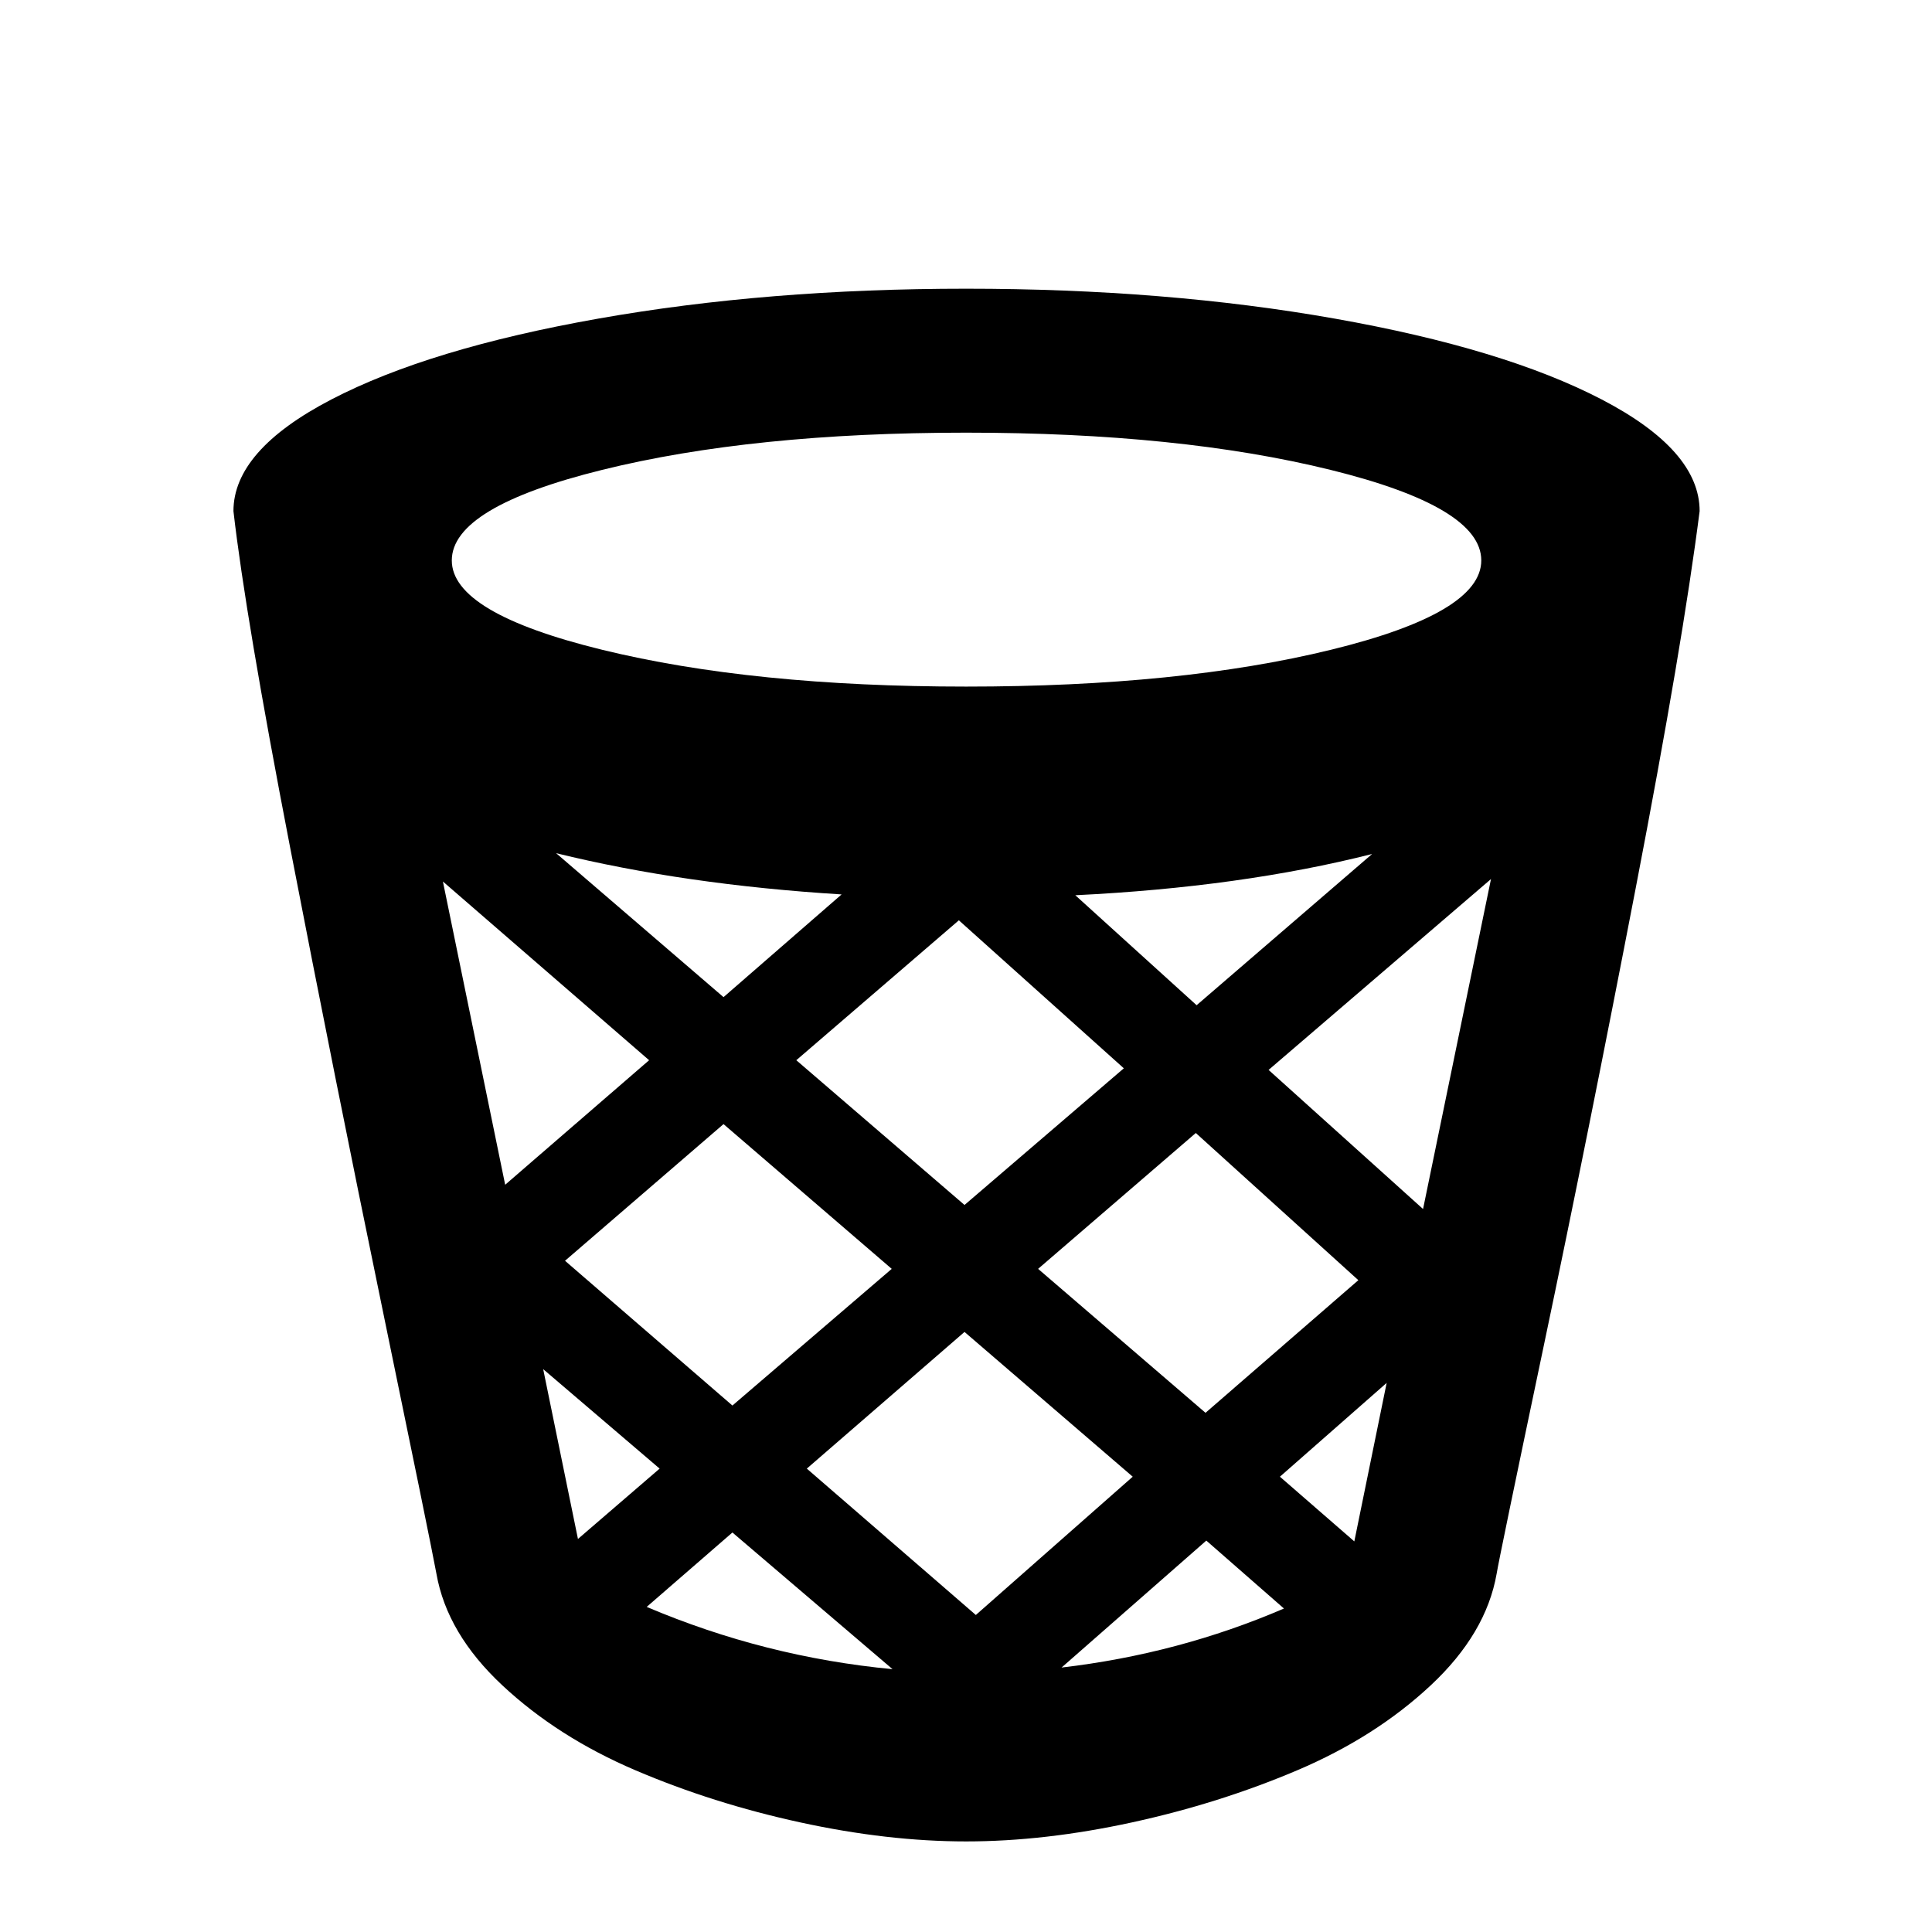 <svg viewBox="0 0 2389 2389" xmlns="http://www.w3.org/2000/svg"><path d="M288.667 632q0-75 121-138t330-100 455-37q247 0 456 37t330 100 121 138q-21 165-79 466t-113.5 565-58.5 283q-13 74-81.5 138t-165 105-204.5 64.5-205 23.5-205-23.5-204-64.5-164.5-105-81.5-138q-8-43-67-328.5t-114-570-70-415.5zm259 458l77 375 178-154zm11-397q0 65 186 110.5t450 45.5q265 0 451-45.5t186-110.5q0-66-186.5-112t-450.5-46-450 46-186 112zm113 1000l43 210 101-87zm16-638l207 178 146-127q-194-12-353-51zm11 504l207 179 197-169-208-179zm101 428q146 62 304 77l-198-169zm185-676l208 179 197-169-204-183zm13 505l209 181 194-171-208-179zm286-247l207 178 189-164-201-182zm29 493q145-17 275-73l-96-84zm17-955l150 136 217-187q-162 41-367 51zm239 216l191 172 84-408zm14 503l92 80 40-196z"/></svg>